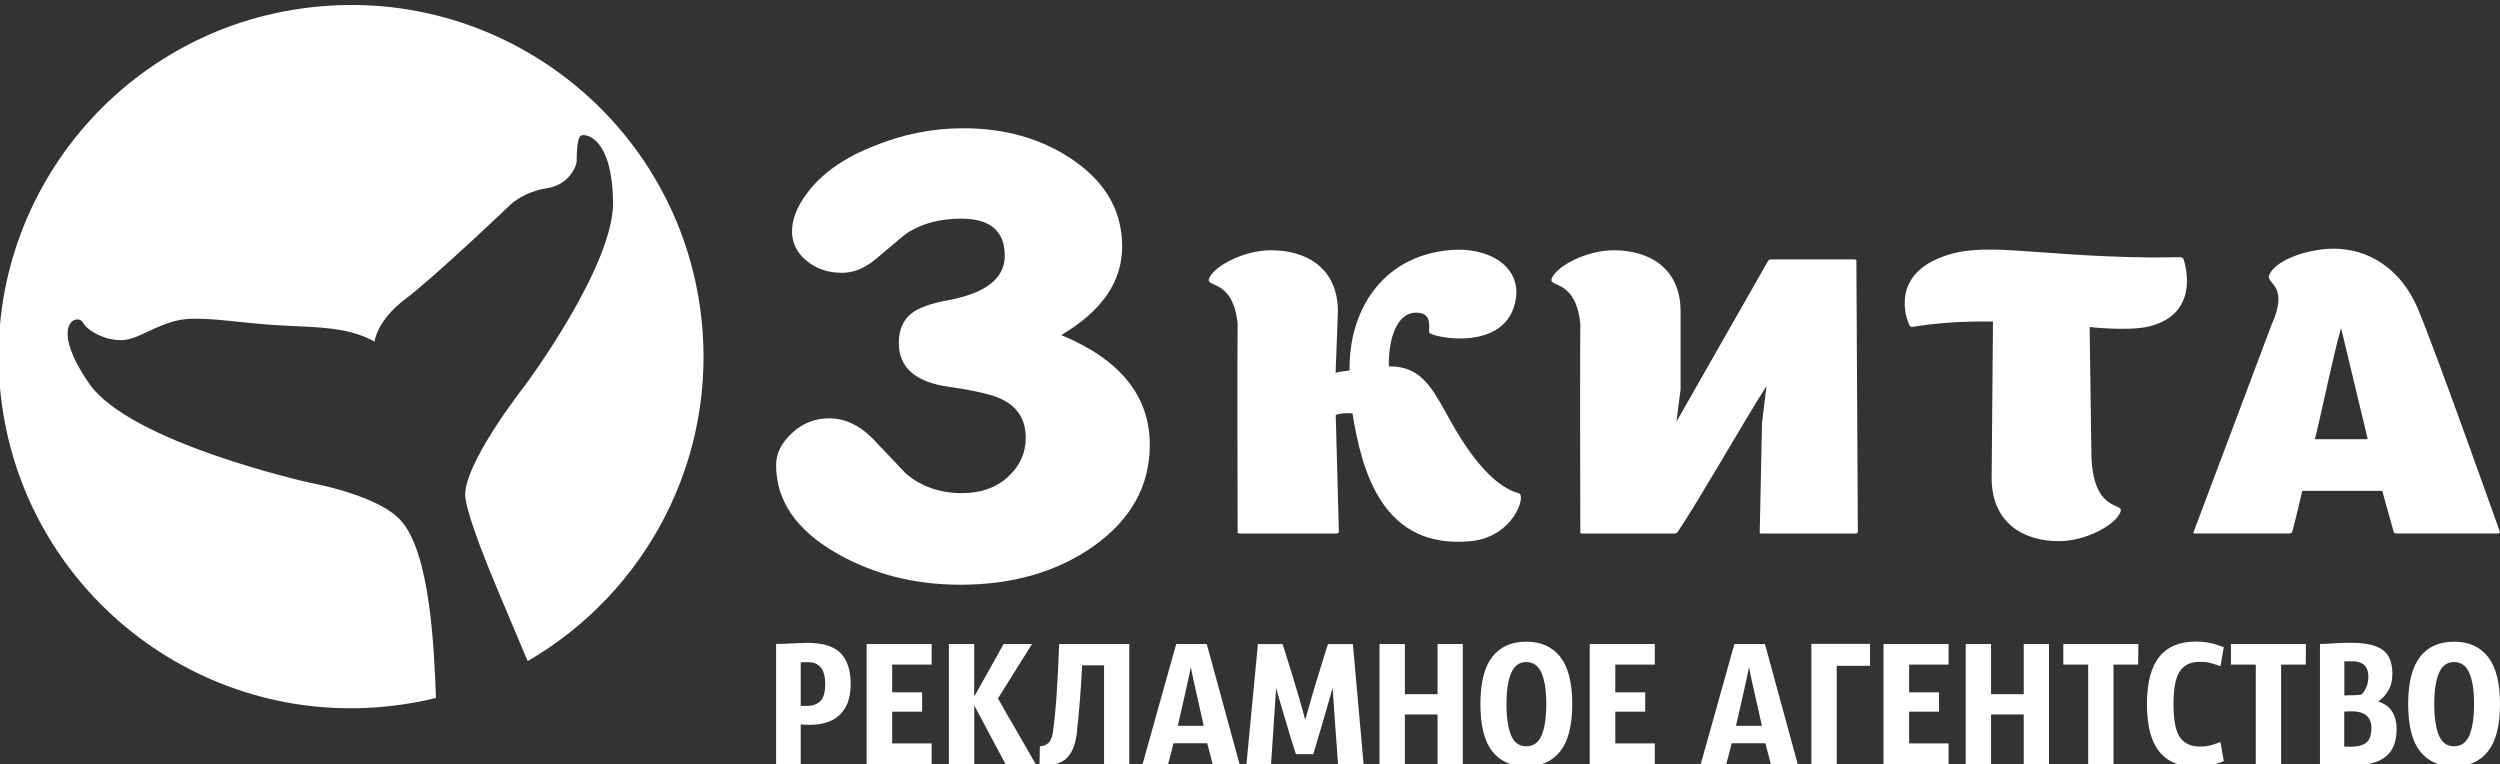 <svg id="Слой_1" xmlns="http://www.w3.org/2000/svg" xmlns:xlink="http://www.w3.org/1999/xlink" viewBox="0 0 207.19 63.33" style="enable-background:new 0 0 207.19 63.33"><rect x="0" y="0" width="207.19" height="63.33" fill="#333333" stroke="none"/><style>.st0{fill:#fff}.st1{fill-rule:evenodd;clip-rule:evenodd;fill:#fff}</style><g><path class="st0" d="M191.85 36.4c.71-2.89 1.5-6.89 2.17-9.21l2.21 9.21H191.85zM207.17 44.05c0 0-5.21-14.71-6.78-18.45-1.46-3.46-4.23-4.99-6.97-4.99-2.17.0-4.87.95-5.36 2.19-.3.73 1.72.79.19 4.13.0.03-6.44 17.12-6.44 17.12-.11.16.08.16.08.16h7.83c0 0 .19.0.26-.16.0.0.37-1.37.82-3.37h6.63l.94 3.37c.04.16.22.16.22.16h8.46C207.05 44.21 207.24 44.21 207.17 44.05zM180.96 21.47c-.07-.16-.3-.16-.3-.16s-.97.03-2.43.03c-10.41-.13-14.08-1.49-17.71.13-4.01 1.78-2.32 5.43-2.28 5.46.0.0.07.19.26.16 2.13-.35 4.31-.48 6.67-.44l-.11 12.96c0 3.72 2.62 5.24 5.58 5.24 2.21.0 4.68-1.33 5.09-2.41.37-.86-2.21.16-2.4-4.57l-.15-10.77c0 0 3.26.38 4.98-.06C182.57 25.92 180.96 21.47 180.96 21.47zM153.85 21.66c.04-.16-.19-.16-.19-.16h-6.89c0 0-.15-.03-.26.16l-7.57 13.28.34-2.67v-6.45c0-3.62-2.62-5.08-5.54-5.08-2.21.0-4.68 1.27-5.13 2.32-.34.83 1.95-.03 2.36 3.75.0.03-.04 2.06.0 17.25-.04.16.15.16.15.16h7.64c0 0 .22.0.3-.16 1.87-2.8 5.28-8.83 7.34-12.07l-.37 3.05-.19 9.02c-.08.16.15.16.15.16h7.79c0 0 .19.0.19-.16L153.85 21.66zM125.88 40.88c-2.92-.79-5.28-5.3-6.1-6.77-1.2-2.16-2.17-3.78-4.68-3.75-.04-2.38.71-4.45 2.25-4.45 1.27.0 1.09.98 1.09 1.62.0.41 6.52 1.81 7.19-2.79.41-2.7-2.32-4.35-5.62-4-5.54.57-8.24 5.08-8.16 9.94-.26.1-.9.1-1.16.22l.19-5.08c0-3.62-2.62-5.08-5.54-5.08-2.21.0-4.68 1.27-5.13 2.32-.34.83 1.95-.03 2.36 3.75.0.03-.04 2.06.0 17.25-.04.16.15.16.15.16h8.05c0 0 .19.0.19-.16l-.26-9.66c.3-.16 1.09-.19 1.39-.13.79 4.92 2.55 11.28 9.81 10.58C125.43 44.5 126.51 41.07 125.88 40.88z"/><path class="st0" d="M87.95 27.77c4.89 2.02 7.34 5.05 7.34 9.1.0 3.42-1.58 6.24-4.75 8.46-3.01 2.09-6.66 3.13-10.95 3.13-3.77.0-7.18-.86-10.22-2.59-3.37-1.92-5.05-4.37-5.05-7.34.0-.95.44-1.83 1.32-2.64.88-.82 1.9-1.22 3.07-1.22 1.28.0 2.47.54 3.55 1.61.92.98 1.86 1.97 2.83 2.98 1.28 1.08 2.83 1.61 4.63 1.61 1.56.0 2.84-.45 3.82-1.35.98-.9 1.47-1.98 1.47-3.25.0-1.47-.66-2.53-1.98-3.18-.8-.39-2.27-.73-4.39-1.03-2.77-.39-4.15-1.6-4.15-3.62.0-1.11.36-1.94 1.08-2.49.6-.46 1.62-.82 3.07-1.08 3.09-.59 4.63-1.81 4.63-3.67.0-2.05-1.2-3.08-3.61-3.08-1.72.0-3.21.39-4.45 1.17-.08.03-.94.75-2.59 2.15-.92.78-1.86 1.17-2.83 1.17-1.16.0-2.15-.33-2.95-1-.8-.67-1.2-1.48-1.2-2.42.0-.98.38-1.99 1.14-3.03 1.2-1.7 3.09-3.05 5.65-4.06 2.41-.98 4.87-1.47 7.4-1.47 3.57.0 6.66.91 9.26 2.74C91.7 15.22 93 17.56 93 20.43 93 23.34 91.32 25.78 87.95 27.77"/><path class="st1" d="M25.73.61c16.02-1.86 30.52 9.6 32.38 25.59 1.38 11.89-4.62 22.94-14.38 28.59-.34-.8-1.7-4.04-2.28-5.41-1.12-2.63-2.66-6.48-2.88-8.12-.35-2.62 5-9.4 5-9.4S50.9 22 50.81 16.72c-.09-5.27-2.19-5.64-2.62-5.5-.43.14-.38 1.78-.4 2.16-.02.39-.61 1.94-2.47 2.22-1.86.28-2.96 1.31-2.96 1.31s-6.34 6.05-8.75 7.86c-2.41 1.81-2.57 3.54-2.57 3.54s-.81-.48-2.03-.79c-1.94-.5-4.41-.43-6.91-.63-2.27-.17-4.55-.54-6.33-.47-2.25.08-3.97 1.54-5.35 1.74-1.38.2-3.1-.63-3.55-1.43-.45-.8-2.88.11.5 5.03C10.74 36.69 25.65 40 25.65 40s5.57.98 7.53 3.09c2.48 2.68 2.8 10.67 2.95 14.75-1.2.3-2.42.52-3.68.66C16.44 60.36 1.94 48.9.08 32.91-1.78 16.93 9.7 2.46 25.73.61"/><path class="st0" d="M205.04 58.35c0-1.11-.13-1.97-.39-2.57-.26-.61-.69-.91-1.27-.91-.58.0-.99.3-1.25.91-.26.61-.39 1.46-.39 2.57.0 1.11.13 1.97.38 2.58.25.61.67.92 1.26.92.6.0 1.02-.31 1.28-.92C204.91 60.32 205.04 59.46 205.04 58.35M207.19 58.35c0 1.77-.33 3.07-.99 3.91-.66.84-1.6 1.26-2.82 1.26-1.22.0-2.16-.42-2.82-1.26-.66-.84-.98-2.15-.98-3.91s.33-3.07.98-3.91c.66-.84 1.59-1.26 2.82-1.26 1.22.0 2.16.42 2.82 1.26C206.85 55.28 207.19 56.58 207.19 58.35zM194.94 57.62c.27.0.52-.02.76-.05.17-.17.31-.38.42-.64.11-.25.16-.53.16-.85.0-.79-.38-1.21-1.14-1.27h-.85v2.83c.09-.01.19-.02.3-.02C194.69 57.62 194.81 57.62 194.94 57.62zM194.89 58.95c-.11.0-.22.0-.33.01-.11.0-.2.01-.28.02v2.89c.08.0.16.0.24.01.08.01.16.01.24.01.6.0 1.04-.11 1.33-.33.29-.22.44-.63.44-1.23.0-.46-.14-.81-.42-1.04C195.84 59.07 195.43 58.95 194.89 58.95zM192.27 53.37c.25.0.62-.01 1.09-.05.47-.03.96-.05 1.45-.05 1.2.0 2.08.19 2.63.57.55.38.83 1.04.83 1.99.0.58-.12 1.05-.36 1.44-.24.38-.51.67-.82.86.21.07.41.16.6.28.19.12.35.27.48.45.14.18.24.4.33.67.08.26.12.57.12.92.0 1.01-.3 1.76-.89 2.25-.6.49-1.54.73-2.83.73-.53.0-1.04-.02-1.52-.05-.48-.04-.85-.05-1.11-.05V53.37zM191.09 55.08h-2.04v8.25h-2.1v-8.25h-2.06v-1.71h6.22L191.09 55.08zM180.13 58.36c0 .6.04 1.11.11 1.55.07.44.19.8.36 1.09.17.29.4.5.68.65.28.15.64.22 1.07.22.36.0.7-.05 1-.14.3-.1.52-.17.67-.23.05.26.1.53.14.79.05.27.09.53.14.79-.06.02-.16.06-.29.11-.13.05-.3.1-.49.16-.2.06-.42.1-.68.14-.26.04-.54.06-.86.06-1.35.0-2.37-.43-3.04-1.28-.68-.85-1.01-2.16-1.01-3.91.0-1.76.34-3.06 1.01-3.91.68-.85 1.69-1.28 3.04-1.28.31.0.6.02.86.06.26.04.48.09.68.14.2.06.36.11.49.16.13.05.23.09.29.11-.05.26-.1.53-.14.79-.05.27-.09.53-.14.79-.14-.06-.36-.14-.67-.23-.3-.1-.64-.14-1-.14-.43.0-.79.07-1.07.22-.28.15-.51.36-.68.65-.17.29-.29.65-.36 1.1C180.17 57.26 180.13 57.78 180.13 58.36zM177.2 55.08h-2.04v8.25h-2.1v-8.25H171v-1.71h6.22L177.2 55.08zM169.81 63.33h-2.09v-4.12h-2.71v4.12h-2.1v-9.96h2.1v4.16h2.71v-4.16h2.09V63.33zM156.1 63.33v-9.96h5.39v1.71h-3.27v2.3h2.48v1.6h-2.48v2.63h3.27v1.71H156.1zM152.22 55.18v8.14h-2.1v-9.96h4.86v1.82H152.22zM144.95 55.29c-.05.27-.12.6-.2.98-.09.38-.18.78-.27 1.21-.1.43-.2.87-.3 1.33-.11.46-.21.91-.31 1.34h2.15c-.09-.43-.19-.88-.3-1.34-.11-.46-.21-.9-.3-1.33-.1-.43-.18-.83-.27-1.21C145.07 55.89 145 55.56 144.95 55.29zM143.74 53.37c.07.0.14.0.2.0s.13.01.2.02v-.02h2.13l2.72 9.96h-2.23l-.45-1.73h-2.79l-.45 1.73h-2.12L143.74 53.37zM131.75 63.33v-9.96h5.39v1.71h-3.27v2.3h2.48v1.6h-2.48v2.63h3.27v1.71H131.75zM128.15 58.35c0-1.11-.13-1.97-.39-2.57-.26-.61-.69-.91-1.27-.91-.58.0-.99.3-1.25.91-.26.61-.39 1.46-.39 2.57.0 1.11.13 1.97.38 2.58.25.61.67.92 1.26.92.6.0 1.02-.31 1.28-.92C128.02 60.32 128.15 59.46 128.15 58.35zM130.3 58.35c0 1.77-.33 3.07-.99 3.91-.66.84-1.6 1.26-2.82 1.26-1.22.0-2.16-.42-2.82-1.26-.66-.84-.98-2.15-.98-3.91s.33-3.07.98-3.91c.66-.84 1.59-1.26 2.82-1.26 1.22.0 2.16.42 2.82 1.26C129.97 55.28 130.3 56.58 130.3 58.35zM121.23 63.33h-2.09v-4.12h-2.71v4.12h-2.1v-9.96h2.1v4.16h2.71v-4.16h2.09V63.33zM113.01 63.33h-2.12c-.01-.17-.03-.42-.05-.73-.03-.32-.05-.68-.08-1.07-.03-.4-.06-.82-.09-1.26-.04-.44-.07-.87-.09-1.28-.03-.41-.05-.79-.08-1.14-.03-.35-.04-.64-.05-.85-.05.16-.12.39-.2.7-.09.3-.18.64-.29 1-.11.36-.22.74-.33 1.14-.12.4-.23.77-.33 1.12-.11.35-.2.66-.28.94-.08.28-.14.48-.18.6h-1.44c-.04-.12-.1-.32-.19-.59-.09-.27-.18-.58-.29-.93-.11-.35-.22-.72-.33-1.11-.12-.39-.23-.77-.34-1.14-.11-.36-.21-.7-.3-1.01-.09-.31-.15-.55-.19-.72l-.42 6.34h-2.04l.95-9.96h2.04c.05.14.12.37.22.67s.2.66.33 1.06c.12.4.25.82.39 1.27.14.45.26.88.39 1.3.12.42.23.8.33 1.16.1.35.17.63.22.82.05-.19.13-.46.23-.81.1-.35.21-.73.33-1.15.12-.42.25-.85.39-1.3.14-.45.27-.88.39-1.28.13-.4.24-.76.33-1.07.1-.31.17-.53.22-.67h2.06L113.01 63.33zM98.69 55.29c-.05.27-.12.6-.2.98-.09.38-.18.78-.27 1.21-.1.43-.2.87-.3 1.33-.11.46-.21.91-.31 1.34h2.15c-.09-.43-.19-.88-.3-1.34-.11-.46-.21-.9-.3-1.33-.1-.43-.18-.83-.27-1.21C98.81 55.89 98.74 55.56 98.69 55.29zM97.48 53.37c.07.0.14.0.2.0.07.0.13.01.2.02v-.02h2.13l2.72 9.96h-2.23l-.45-1.73h-2.79l-.45 1.73h-2.12L97.48 53.37zM93.59 53.37v9.96H91.5v-8.19h-1.82c-.05 1.07-.11 2.07-.19 3-.08.93-.16 1.81-.25 2.63-.06.51-.17.94-.32 1.29-.15.34-.34.62-.57.82-.23.2-.49.34-.8.42-.31.08-.65.12-1.02.12-.07.0-.14.0-.2-.01-.06-.01-.12-.01-.18-.02l.03-1.54c.29-.02.53-.11.7-.27.18-.16.3-.43.37-.82.13-.94.24-2.01.32-3.2.08-1.2.15-2.59.21-4.19H93.59zM78.64 53.37h2.1v4.36l2.44-4.36h2.35l-2.82 4.51c.51.92 1.03 1.83 1.56 2.72.52.9 1.04 1.81 1.56 2.72h-2.5l-2.59-4.86v4.86h-2.1V53.37zM71.82 63.33v-9.96h5.39v1.71h-3.27v2.3h2.48v1.6h-2.48v2.63h3.27v1.71H71.82zM67 54.88c-.1.0-.2.0-.31.0-.11.0-.21.0-.33.02v3.6h.56c.43.0.79-.13 1.06-.39.27-.26.41-.74.41-1.42.0-.62-.12-1.07-.36-1.36C67.78 55.03 67.44 54.88 67 54.88zM64.32 53.37c.13.0.3.0.49-.01.2-.01.41-.02.64-.03.23-.01.47-.02.73-.03.25-.01.5-.02.74-.02 1.29.0 2.21.29 2.76.86.55.58.82 1.42.82 2.54.0.63-.09 1.16-.26 1.59-.18.43-.42.78-.73 1.05-.31.27-.68.46-1.09.58-.41.12-.86.17-1.35.17-.13.0-.25.0-.37-.01-.12-.01-.23-.01-.34-.02v3.28h-2.04V53.37z"/></g></svg>